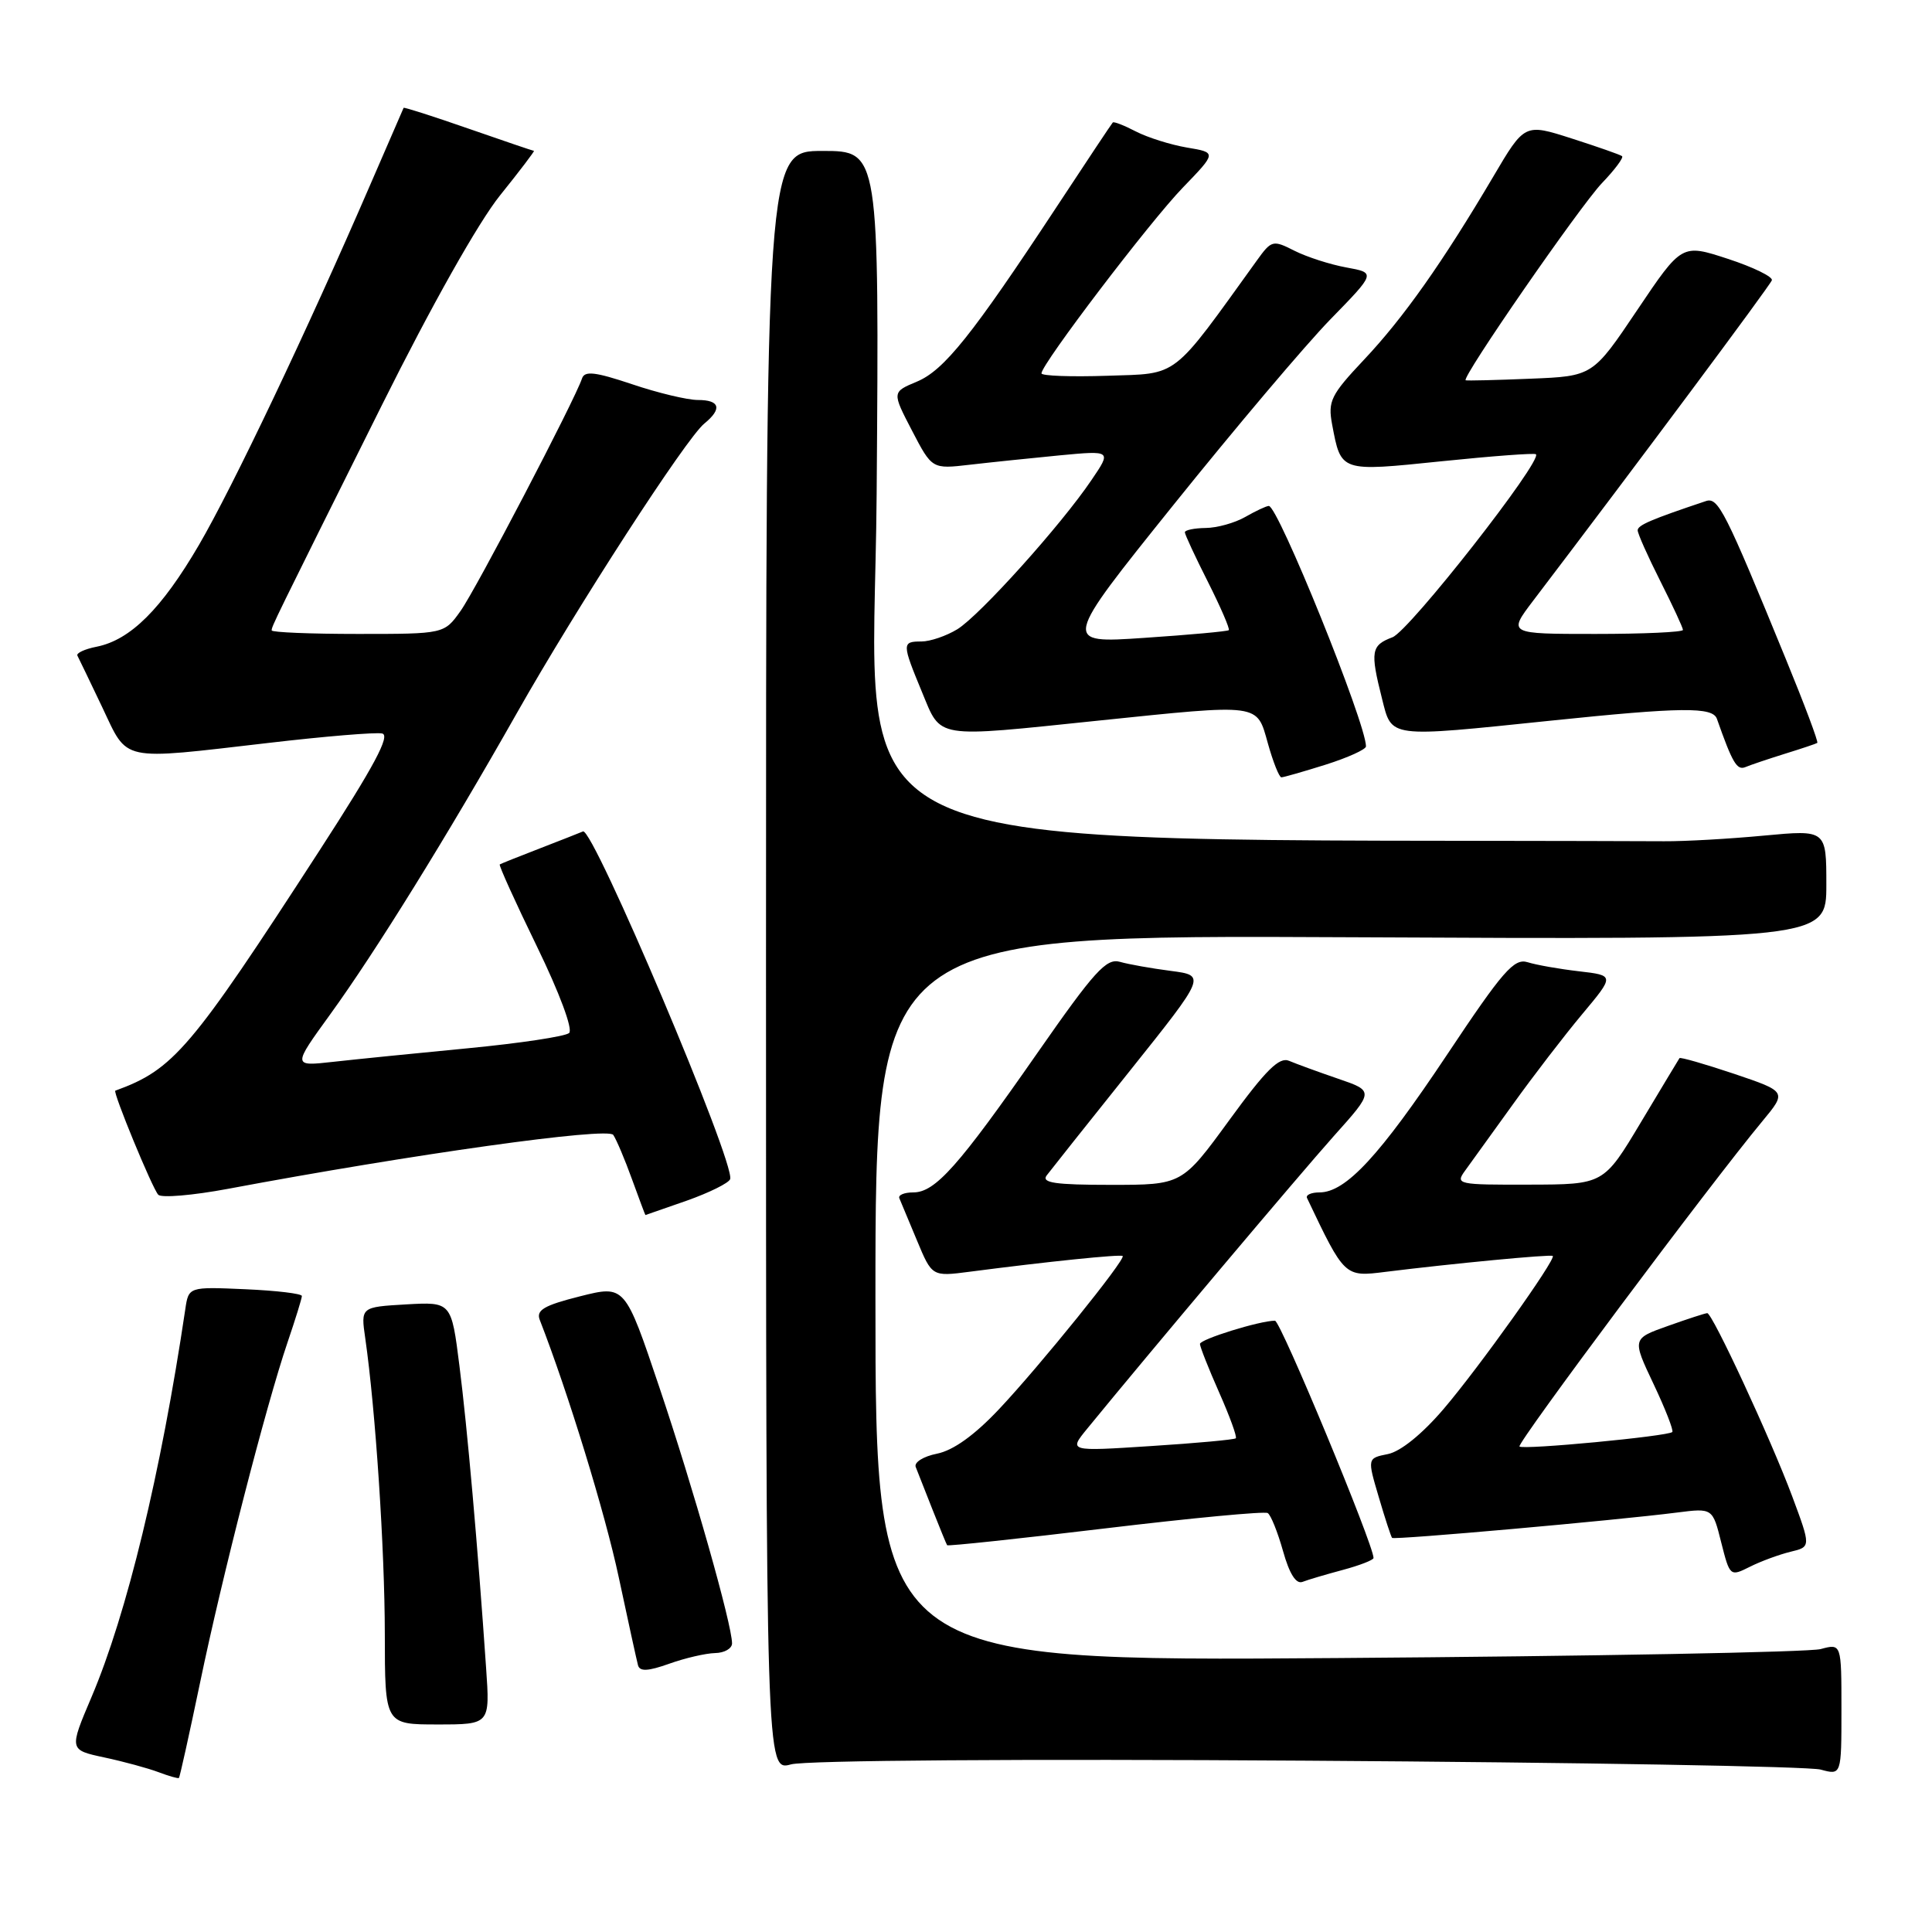 <?xml version="1.0" encoding="UTF-8" standalone="no"?>
<!DOCTYPE svg PUBLIC "-//W3C//DTD SVG 1.1//EN" "http://www.w3.org/Graphics/SVG/1.1/DTD/svg11.dtd" >
<svg xmlns="http://www.w3.org/2000/svg" xmlns:xlink="http://www.w3.org/1999/xlink" version="1.1" viewBox="0 0 256 256">
 <g >
 <path fill="currentColor"
d=" M 26.51 222.96 C 29.43 208.89 35.24 186.30 38.09 177.90 C 39.14 174.82 40.00 172.04 40.00 171.73 C 40.00 171.41 36.62 171.01 32.50 170.83 C 24.99 170.50 24.99 170.50 24.55 173.50 C 21.31 195.26 16.81 213.85 12.13 224.86 C 9.15 231.87 9.15 231.87 13.82 232.87 C 16.40 233.42 19.62 234.30 21.00 234.82 C 22.38 235.34 23.59 235.69 23.71 235.59 C 23.82 235.49 25.08 229.81 26.51 222.96 Z  M 173.31 233.30 C 209.17 233.53 239.74 234.06 241.25 234.48 C 244.00 235.23 244.00 235.23 244.00 226.50 C 244.00 217.77 244.00 217.77 241.25 218.51 C 239.74 218.92 210.94 219.46 177.25 219.70 C 116.00 220.15 116.00 220.15 116.00 172.01 C 116.00 123.88 116.00 123.88 179.00 124.19 C 242.00 124.50 242.00 124.50 242.00 117.23 C 242.00 109.95 242.00 109.95 233.75 110.72 C 229.21 111.15 223.25 111.49 220.50 111.47 C 106.38 111.00 115.80 115.14 116.16 65.50 C 116.50 20.00 116.50 20.00 109.00 20.00 C 101.50 20.00 101.50 20.00 101.50 127.35 C 101.50 234.70 101.50 234.70 104.81 233.79 C 106.74 233.25 135.51 233.05 173.31 233.30 Z  M 64.41 221.00 C 63.30 204.80 61.91 189.11 60.88 181.00 C 59.81 172.50 59.81 172.50 53.80 172.84 C 47.80 173.19 47.80 173.19 48.40 177.34 C 49.76 186.82 50.98 205.27 50.99 216.50 C 51.00 228.50 51.00 228.50 57.97 228.50 C 64.93 228.50 64.93 228.50 64.41 221.00 Z  M 94.75 219.04 C 95.99 219.02 97.00 218.44 97.00 217.75 C 96.99 215.25 91.87 197.18 87.39 183.89 C 82.81 170.27 82.81 170.27 76.85 171.77 C 72.08 172.97 71.02 173.60 71.52 174.89 C 75.28 184.54 80.19 200.54 81.99 209.01 C 83.22 214.78 84.37 220.02 84.54 220.66 C 84.78 221.51 85.87 221.45 88.68 220.45 C 90.78 219.70 93.51 219.07 94.75 219.04 Z  M 177.94 208.02 C 180.17 207.42 182.00 206.71 182.00 206.44 C 182.00 204.68 169.68 175.00 168.94 175.00 C 166.93 175.00 159.00 177.46 159.00 178.08 C 159.00 178.45 160.14 181.34 161.54 184.50 C 162.94 187.66 163.94 190.40 163.75 190.58 C 163.57 190.76 158.51 191.23 152.51 191.61 C 141.60 192.32 141.60 192.32 144.05 189.32 C 152.17 179.38 172.22 155.59 176.74 150.53 C 182.08 144.57 182.08 144.57 177.29 142.93 C 174.66 142.03 171.74 140.96 170.82 140.57 C 169.52 140.00 167.75 141.75 162.89 148.42 C 156.63 157.00 156.63 157.00 147.19 157.00 C 139.81 157.00 137.96 156.73 138.69 155.75 C 139.21 155.06 144.17 148.82 149.72 141.88 C 159.80 129.26 159.80 129.26 155.15 128.65 C 152.59 128.32 149.55 127.78 148.40 127.45 C 146.60 126.93 145.01 128.69 137.49 139.48 C 127.01 154.53 123.92 158.00 121.02 158.00 C 119.82 158.00 118.98 158.35 119.17 158.78 C 119.35 159.21 120.40 161.72 121.50 164.36 C 123.50 169.16 123.50 169.16 128.50 168.51 C 138.69 167.18 148.51 166.17 148.76 166.43 C 149.19 166.86 137.73 181.05 132.37 186.73 C 129.13 190.17 126.31 192.19 124.16 192.62 C 122.35 192.98 121.09 193.77 121.34 194.39 C 121.58 195.00 122.58 197.53 123.55 200.00 C 124.53 202.47 125.40 204.61 125.50 204.75 C 125.60 204.89 135.03 203.89 146.45 202.52 C 157.88 201.15 167.57 200.23 167.98 200.49 C 168.39 200.74 169.30 203.01 170.01 205.53 C 170.85 208.53 171.73 209.93 172.58 209.61 C 173.29 209.33 175.70 208.62 177.94 208.02 Z  M 237.24 205.62 C 239.97 204.97 239.97 204.97 237.46 198.23 C 234.62 190.63 226.90 174.00 226.22 174.00 C 225.97 174.00 223.63 174.76 221.02 175.69 C 216.26 177.38 216.26 177.38 219.10 183.38 C 220.67 186.69 221.78 189.55 221.59 189.75 C 221.02 190.31 201.81 192.14 201.34 191.67 C 200.94 191.27 226.53 156.99 233.52 148.57 C 236.77 144.65 236.77 144.65 229.76 142.28 C 225.90 140.99 222.65 140.05 222.54 140.21 C 222.43 140.37 220.13 144.20 217.42 148.72 C 212.50 156.95 212.50 156.95 202.63 156.97 C 193.14 157.00 192.81 156.93 194.13 155.12 C 194.88 154.08 197.72 150.14 200.44 146.37 C 203.15 142.59 207.30 137.19 209.66 134.37 C 213.94 129.25 213.94 129.25 209.22 128.70 C 206.62 128.40 203.56 127.86 202.42 127.50 C 200.62 126.94 199.14 128.64 191.71 139.80 C 182.81 153.15 178.32 158.00 174.84 158.00 C 173.74 158.00 172.99 158.34 173.19 158.75 C 178.17 169.22 178.16 169.21 183.57 168.53 C 192.51 167.42 205.49 166.18 205.75 166.42 C 206.20 166.86 195.95 181.24 191.29 186.69 C 188.46 190.01 185.59 192.33 183.91 192.67 C 181.17 193.22 181.17 193.22 182.69 198.36 C 183.52 201.19 184.32 203.63 184.46 203.78 C 184.73 204.07 213.98 201.47 222.21 200.42 C 226.93 199.82 226.93 199.82 228.07 204.38 C 229.21 208.88 229.25 208.92 231.86 207.61 C 233.31 206.88 235.73 205.99 237.24 205.62 Z  M 91.01 159.09 C 94.00 158.03 96.58 156.75 96.75 156.24 C 97.45 154.16 78.57 109.58 77.25 110.17 C 76.83 110.35 74.24 111.37 71.50 112.43 C 68.75 113.49 66.38 114.44 66.22 114.54 C 66.07 114.64 68.28 119.53 71.14 125.40 C 74.15 131.59 75.94 136.41 75.41 136.88 C 74.91 137.33 68.88 138.24 62.00 138.90 C 55.12 139.56 47.08 140.37 44.13 140.70 C 38.76 141.30 38.76 141.30 43.76 134.40 C 49.77 126.10 59.25 110.80 68.48 94.50 C 76.42 80.47 90.90 58.10 93.32 56.13 C 95.72 54.17 95.40 53.00 92.47 53.00 C 91.08 53.00 87.15 52.06 83.75 50.91 C 78.85 49.27 77.46 49.11 77.12 50.15 C 76.16 53.03 63.07 78.09 61.03 80.95 C 58.86 84.00 58.86 84.00 47.43 84.00 C 41.14 84.00 36.00 83.79 36.00 83.53 C 36.00 82.99 36.11 82.76 50.62 53.65 C 57.14 40.56 63.40 29.44 66.25 25.90 C 68.86 22.66 70.88 19.99 70.75 19.99 C 70.61 19.98 66.69 18.65 62.04 17.03 C 57.39 15.41 53.54 14.18 53.48 14.29 C 53.42 14.41 51.43 19.00 49.05 24.50 C 40.69 43.83 30.82 64.58 26.35 72.23 C 21.40 80.70 17.28 84.79 12.82 85.69 C 11.23 86.00 10.07 86.54 10.26 86.88 C 10.44 87.22 11.92 90.30 13.55 93.72 C 17.01 101.01 15.72 100.74 35.59 98.44 C 43.02 97.57 49.78 97.01 50.63 97.19 C 51.77 97.42 49.58 101.51 42.34 112.69 C 25.24 139.09 23.01 141.71 15.28 144.52 C 14.91 144.66 20.18 157.47 20.97 158.31 C 21.38 158.75 25.53 158.40 30.19 157.53 C 54.72 152.93 80.54 149.32 81.26 150.38 C 81.68 151.00 82.80 153.64 83.74 156.25 C 84.69 158.86 85.49 161.00 85.52 161.00 C 85.55 161.00 88.02 160.14 91.01 159.09 Z  M 175.66 101.32 C 178.60 100.39 181.00 99.30 181.00 98.90 C 181.00 95.83 169.33 66.97 168.12 67.04 C 167.78 67.05 166.38 67.71 165.00 68.50 C 163.62 69.29 161.26 69.95 159.75 69.96 C 158.24 69.98 157.00 70.24 157.00 70.53 C 157.00 70.82 158.38 73.79 160.07 77.13 C 161.75 80.47 162.99 83.34 162.82 83.50 C 162.64 83.66 157.61 84.12 151.63 84.52 C 140.75 85.26 140.75 85.26 155.51 66.88 C 163.63 56.77 172.97 45.72 176.28 42.32 C 182.30 36.15 182.30 36.15 178.40 35.44 C 176.25 35.05 173.16 34.05 171.53 33.23 C 168.66 31.77 168.48 31.82 166.53 34.53 C 155.12 50.37 156.29 49.47 146.74 49.79 C 141.93 49.95 138.00 49.81 138.00 49.47 C 138.00 48.25 152.37 29.36 156.73 24.86 C 161.22 20.21 161.22 20.21 157.27 19.55 C 155.10 19.18 152.06 18.22 150.51 17.42 C 148.97 16.62 147.59 16.08 147.45 16.23 C 147.30 16.38 143.95 21.42 139.99 27.44 C 128.79 44.44 125.10 49.06 121.49 50.57 C 118.19 51.95 118.19 51.95 120.84 57.05 C 123.50 62.16 123.50 62.16 128.50 61.58 C 131.25 61.26 136.60 60.71 140.39 60.34 C 147.29 59.69 147.29 59.69 144.64 63.59 C 140.61 69.57 129.82 81.55 126.85 83.38 C 125.39 84.27 123.25 85.00 122.10 85.00 C 119.49 85.00 119.50 85.25 122.18 91.73 C 124.76 97.94 123.63 97.76 145.50 95.49 C 167.18 93.25 166.50 93.16 168.00 98.50 C 168.69 100.97 169.50 103.00 169.79 103.00 C 170.08 103.00 172.73 102.24 175.66 101.32 Z  M 236.50 99.88 C 238.70 99.20 240.64 98.55 240.80 98.44 C 240.97 98.32 239.10 93.34 236.65 87.37 C 228.56 67.61 227.67 65.84 226.03 66.40 C 218.77 68.83 217.00 69.59 217.00 70.27 C 217.00 70.70 218.35 73.73 220.00 77.00 C 221.65 80.27 223.00 83.18 223.00 83.47 C 223.00 83.76 217.78 84.00 211.40 84.00 C 199.81 84.00 199.81 84.00 203.15 79.60 C 216.80 61.66 234.55 37.83 234.78 37.14 C 234.94 36.68 232.32 35.40 228.96 34.30 C 222.85 32.30 222.85 32.30 216.95 41.07 C 211.05 49.85 211.05 49.85 202.78 50.18 C 198.22 50.37 194.37 50.46 194.21 50.39 C 193.59 50.10 209.33 27.35 212.27 24.26 C 213.97 22.49 215.17 20.88 214.93 20.69 C 214.69 20.50 211.69 19.45 208.26 18.35 C 202.02 16.35 202.02 16.35 197.85 23.43 C 191.16 34.76 185.96 42.13 180.74 47.66 C 176.34 52.33 175.94 53.15 176.51 56.23 C 177.71 62.57 177.52 62.51 191.02 61.12 C 197.72 60.43 203.34 60.01 203.52 60.19 C 204.40 61.07 186.73 83.61 184.51 84.44 C 181.68 85.51 181.54 86.30 183.12 92.56 C 184.45 97.83 183.76 97.74 205.50 95.49 C 222.85 93.69 226.94 93.65 227.50 95.25 C 229.55 101.07 230.15 102.10 231.26 101.65 C 231.94 101.36 234.30 100.57 236.50 99.88 Z "/>
</g>
</svg>